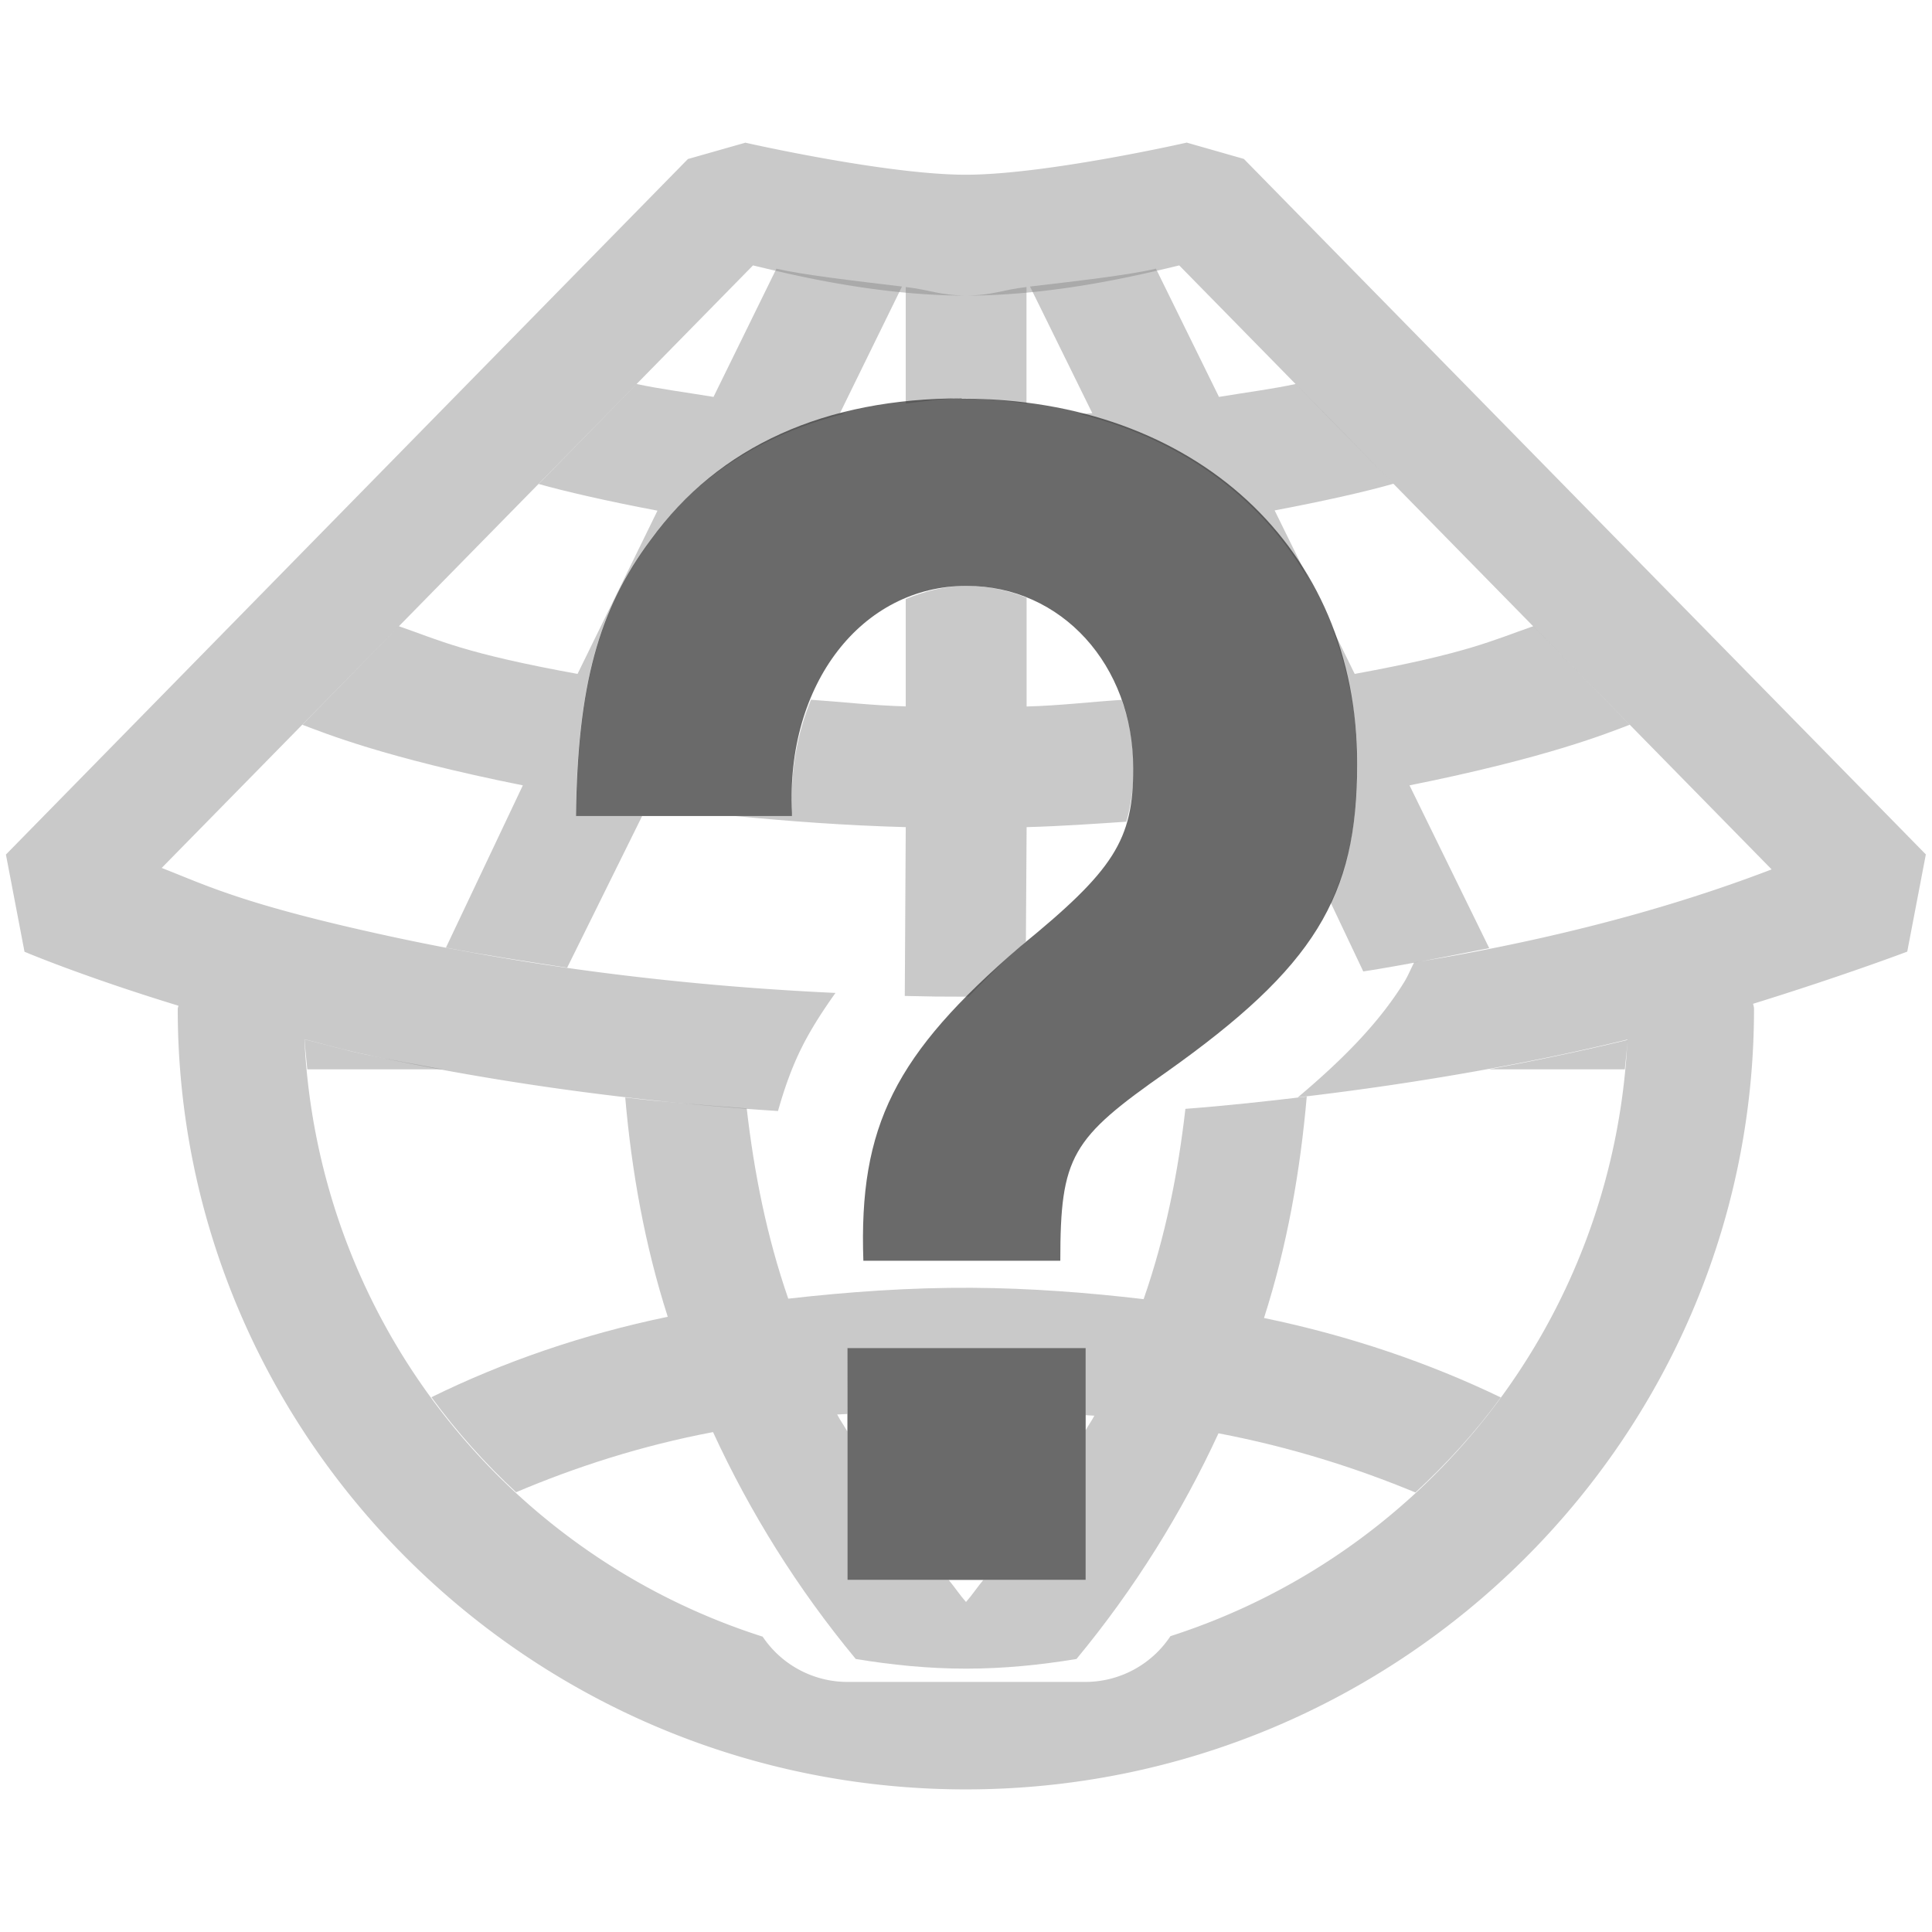 <svg enable-background="new 0 0 24 24" height="16" viewBox="0 0 16 16" width="16" xmlns="http://www.w3.org/2000/svg"><g fill="#808080" fill-opacity=".424"><path d="m6.172 1.182-.475.135-5.648 5.76.154.805s.48.204 1.275.447c-.002.009-.006.018-.006.027 0 3.563 2.931 6.463 6.527 6.463 3.595 0 6.527-2.9 6.527-6.463 0-.015-.004-.029-.008-.043.749-.232 1.277-.432 1.277-.432l.154-.805-5.648-5.76-.473-.135s-1.17.266-1.83.266-1.828-.266-1.828-.266zm.064 1.016c.263.062.994.25 1.764.25.77 0 1.504-.188 1.766-.25l4.906 5.002c-.487.186-1.463.527-2.961.771-.028.054-.05.11-.082.162-.219.354-.529.658-.881.955 1.052-.123 1.979-.296 2.73-.479-.113 2.314-1.654 4.256-3.785 4.941a.846.846 0 0 1 -.703.379h-1.973a.846.846 0 0 1 -.701-.375c-2.138-.682-3.683-2.628-3.795-4.947.166.041.305.082.486.121.943.205 2.104.387 3.436.473.051-.18.112-.357.197-.527.079-.158.176-.306.279-.451-1.449-.067-2.706-.255-3.699-.471-1.212-.263-1.517-.423-1.881-.564z"/><path d="m6.43 2.225-.521 1.062c-.217-.036-.466-.069-.637-.107l-.811.828c.219.062.571.143.984.221l-.662 1.352c-.941-.171-1.144-.279-1.48-.395l-.799.816c.186.07.679.272 1.826.502l-.637 1.344c.29.057.677.116 1.004.166l.621-1.256h-.549c.013-1.078.185-1.71.619-2.289.391-.537.942-.878 1.613-1.045-.014-.001-.031-.001-.045-.002l.514-1.049c-.418-.05-.828-.098-1.041-.148zm3.143 0c-.213.051-.624.099-1.043.148l.516 1.049c-.034.003-.073.004-.107.006.853.213 1.518.702 1.908 1.391l-.291-.592c.414-.078.765-.158.984-.221l-.531-.543-.279-.283c-.17.038-.418.071-.635.107zm-2.072.152v.965c.153-.017.301-.043.465-.043.186 0 .361.021.535.043v-.965c-.202.023-.282.07-.5.07s-.298-.047-.5-.07zm.504 2.475c-.181 0-.348.044-.504.109v.002.887c-.283-.008-.521-.037-.785-.055-.112.274-.173.589-.156.936v.027h-.473c.445.043.91.078 1.414.092l-.008 1.398c.194.005.307.006.508.006.008 0 .012-0.0.02 0 .134-.136.258-.269.432-.418.018-.015.026-.025.043-.039l.006-.947c.288-.008.557-.027.826-.045.037-.131.059-.271.059-.441 0-.203-.036-.394-.098-.568-.265.017-.504.047-.787.055v-.887-.014c-.153-.061-.319-.098-.496-.098zm4.693.334c-.336.116-.539.223-1.479.395l-.189-.385c.132.344.211.719.211 1.129 0 .454-.065.818-.221 1.15l.27.57c.312-.047.774-.14 1.043-.193l-.66-1.348c1.146-.23 1.638-.432 1.824-.502zm-10.176 3.422c.005.083.016.165.023.248h1.123c-.224-.042-.456-.083-.66-.127-.181-.039-.321-.081-.486-.121zm10.957.004c-.349.085-.732.166-1.15.244h1.127c.008-.081.018-.162.023-.244zm-2.658.469c-.325.039-.653.075-1.004.102-.061.533-.167 1.062-.346 1.576-.468-.055-.942-.091-1.422-.094-.511-.003-1.019.033-1.521.09-.178-.514-.283-1.043-.344-1.576-.345-.026-.687-.052-1.006-.09.053.614.162 1.223.352 1.816-.704.146-1.36.373-1.957.666.208.285.443.548.701.787.494-.209 1.034-.385 1.631-.498.305.662.697 1.294 1.182 1.879.297.049.601.08.914.08.313 0 .617-.031.914-.08.481-.581.872-1.211 1.176-1.869.603.115 1.143.288 1.631.49.26-.24.498-.501.707-.787-.589-.284-1.247-.51-1.961-.658.192-.599.3-1.214.354-1.834zm-3.803 2.084h1.973v.555c.024.002.048.002.072.004-.021.041-.05.08-.072.121v1.24h-.848c-.05.06-.091.123-.143.182-.052-.059-.093-.122-.143-.182h-.84v-1.23c-.026-.048-.059-.092-.084-.141.028-.002.056-.002.084-.004z"/></g><path d="m7.965 3.299c-1.131 0-2.011.394-2.576 1.17-.434.579-.606 1.211-.619 2.289h1.789v-.027c-.053-1.065.577-1.879 1.445-1.879.789 0 1.381.657 1.381 1.512 0 .592-.158.841-.934 1.473-1.039.894-1.34 1.486-1.301 2.604h1.631c0-.868.092-1.012.881-1.564 1.223-.868 1.578-1.446 1.578-2.551 0-1.789-1.342-3.025-3.275-3.025zm-.947 7.865v1.92h1.973v-1.92z" fill="#2c2c2c" fill-opacity=".706"/></svg>